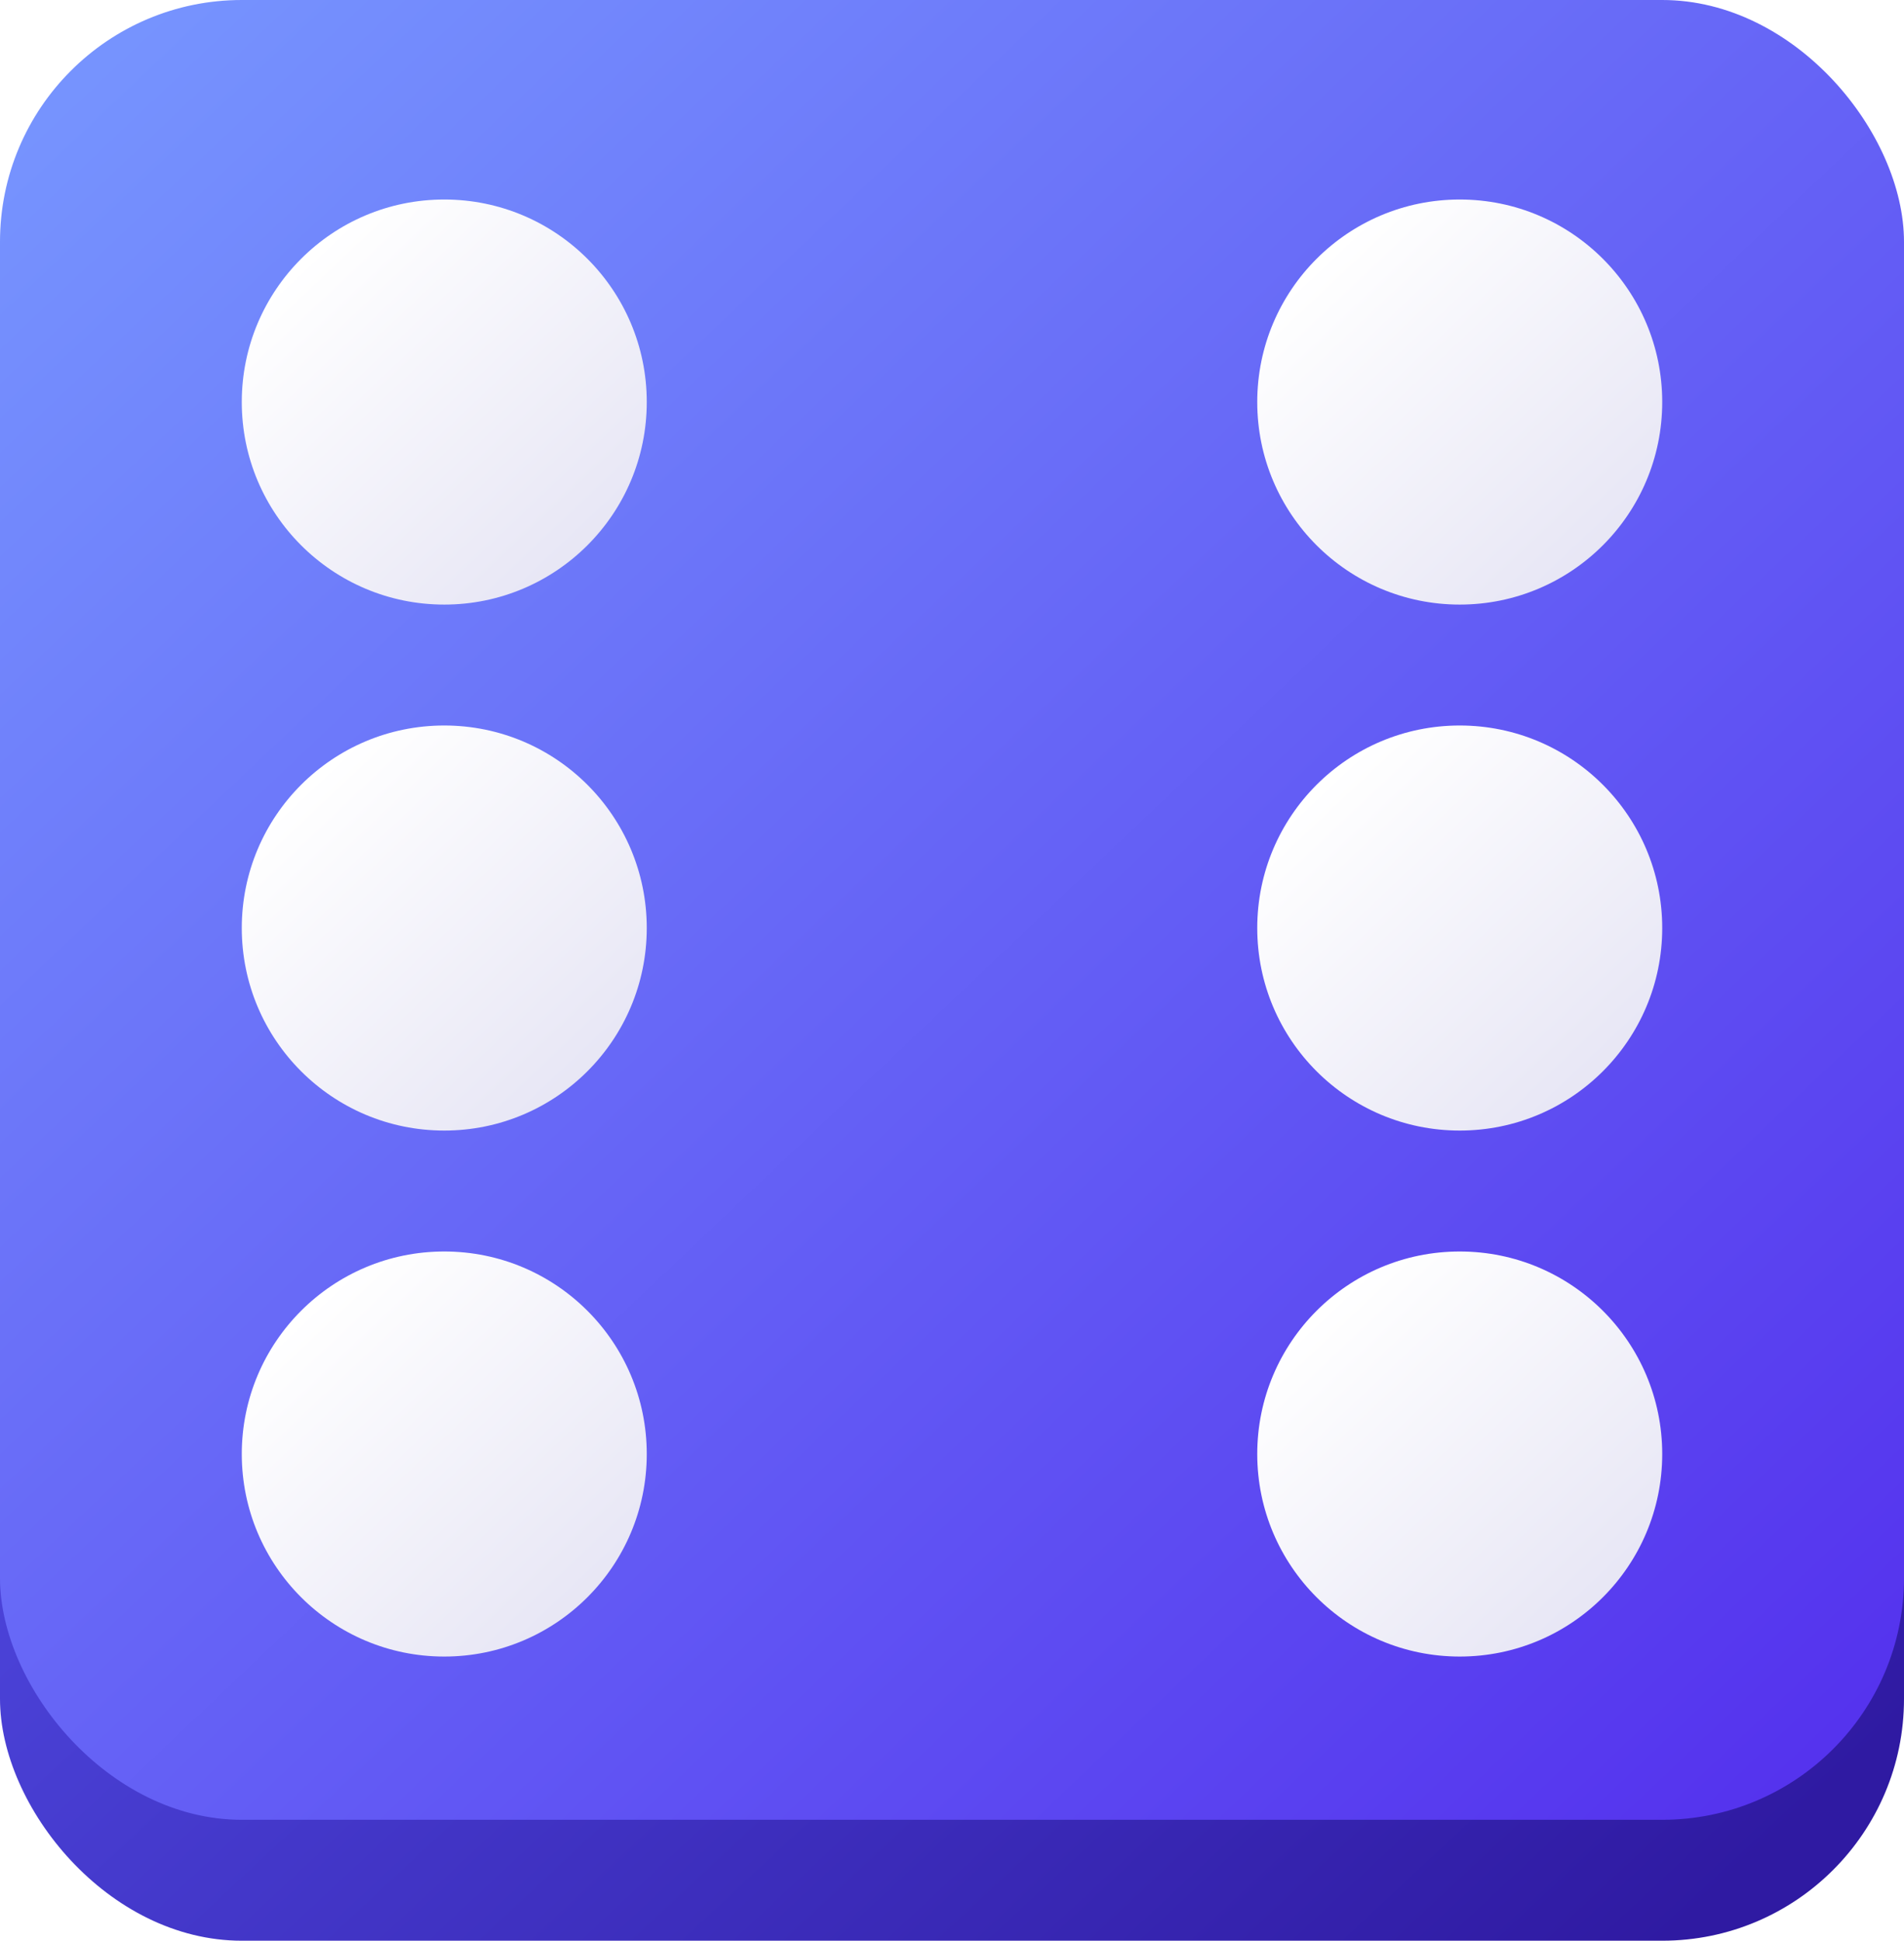 <svg xmlns="http://www.w3.org/2000/svg" xmlns:xlink="http://www.w3.org/1999/xlink" width="315" height="321" viewBox="0 0 315 321">
  <defs>
    <linearGradient id="linear-gradient" x1="0.057" y1="0.042" x2="0.928" y2="0.941" gradientUnits="objectBoundingBox">
      <stop offset="0" stop-color="#5e5efd"/>
      <stop offset="1" stop-color="#2f1aa2"/>
    </linearGradient>
    <linearGradient id="linear-gradient-2" x1="0.057" y1="0.042" x2="1" y2="1" gradientUnits="objectBoundingBox">
      <stop offset="0" stop-color="#7693fe"/>
      <stop offset="1" stop-color="#532eed"/>
    </linearGradient>
    <linearGradient id="linear-gradient-3" x1="0.168" y1="0.138" x2="0.858" y2="0.868" gradientUnits="objectBoundingBox">
      <stop offset="0" stop-color="#fff"/>
      <stop offset="1" stop-color="#e7e6f5"/>
    </linearGradient>
    <filter id="Ellipse_2" x="10" y="3" width="127" height="127" filterUnits="userSpaceOnUse">
      <feOffset dy="3" input="SourceAlpha"/>
      <feGaussianBlur stdDeviation="10" result="blur"/>
      <feFlood flood-opacity="0.161"/>
      <feComposite operator="in" in2="blur"/>
      <feComposite in="SourceGraphic"/>
    </filter>
    <filter id="Ellipse_3" x="10" y="90" width="127" height="127" filterUnits="userSpaceOnUse">
      <feOffset dy="3" input="SourceAlpha"/>
      <feGaussianBlur stdDeviation="10" result="blur-2"/>
      <feFlood flood-opacity="0.161"/>
      <feComposite operator="in" in2="blur-2"/>
      <feComposite in="SourceGraphic"/>
    </filter>
    <filter id="Ellipse_4" x="10" y="177" width="127" height="127" filterUnits="userSpaceOnUse">
      <feOffset dy="3" input="SourceAlpha"/>
      <feGaussianBlur stdDeviation="10" result="blur-3"/>
      <feFlood flood-opacity="0.161"/>
      <feComposite operator="in" in2="blur-3"/>
      <feComposite in="SourceGraphic"/>
    </filter>
    <filter id="Ellipse_2-2" x="178" y="3" width="127" height="127" filterUnits="userSpaceOnUse">
      <feOffset dy="3" input="SourceAlpha"/>
      <feGaussianBlur stdDeviation="10" result="blur-4"/>
      <feFlood flood-opacity="0.161"/>
      <feComposite operator="in" in2="blur-4"/>
      <feComposite in="SourceGraphic"/>
    </filter>
    <filter id="Ellipse_3-2" x="178" y="90" width="127" height="127" filterUnits="userSpaceOnUse">
      <feOffset dy="3" input="SourceAlpha"/>
      <feGaussianBlur stdDeviation="10" result="blur-5"/>
      <feFlood flood-opacity="0.161"/>
      <feComposite operator="in" in2="blur-5"/>
      <feComposite in="SourceGraphic"/>
    </filter>
    <filter id="Ellipse_4-2" x="178" y="177" width="127" height="127" filterUnits="userSpaceOnUse">
      <feOffset dy="3" input="SourceAlpha"/>
      <feGaussianBlur stdDeviation="10" result="blur-6"/>
      <feFlood flood-opacity="0.161"/>
      <feComposite operator="in" in2="blur-6"/>
      <feComposite in="SourceGraphic"/>
    </filter>
  </defs>
  <g id="dice_bluepurple6" transform="translate(-420 -455)">
    <rect id="bg" width="315" height="301" rx="40" transform="translate(420 475)" fill="url(#linear-gradient)"/>
    <rect id="bg-2" data-name="bg" width="315" height="301" rx="40" transform="translate(420 455)" fill="url(#linear-gradient-2)"/>
    <g id="Dot" transform="translate(460 485)">
      <g transform="matrix(1, 0, 0, 1, -40, -30)" filter="url(#Ellipse_2)">
        <circle id="Ellipse_2-3" data-name="Ellipse 2" cx="33.5" cy="33.5" r="33.5" transform="translate(40 30)" fill="url(#linear-gradient-3)"/>
      </g>
      <g transform="matrix(1, 0, 0, 1, -40, -30)" filter="url(#Ellipse_3)">
        <circle id="Ellipse_3-3" data-name="Ellipse 3" cx="33.5" cy="33.5" r="33.5" transform="translate(40 117)" fill="url(#linear-gradient-3)"/>
      </g>
      <g transform="matrix(1, 0, 0, 1, -40, -30)" filter="url(#Ellipse_4)">
        <circle id="Ellipse_4-3" data-name="Ellipse 4" cx="33.5" cy="33.5" r="33.5" transform="translate(40 204)" fill="url(#linear-gradient-3)"/>
      </g>
    </g>
    <g id="Dot-2" data-name="Dot" transform="translate(628 485)">
      <g transform="matrix(1, 0, 0, 1, -208, -30)" filter="url(#Ellipse_2-2)">
        <circle id="Ellipse_2-4" data-name="Ellipse 2" cx="33.5" cy="33.5" r="33.5" transform="translate(208 30)" fill="url(#linear-gradient-3)"/>
      </g>
      <g transform="matrix(1, 0, 0, 1, -208, -30)" filter="url(#Ellipse_3-2)">
        <circle id="Ellipse_3-4" data-name="Ellipse 3" cx="33.5" cy="33.5" r="33.5" transform="translate(208 117)" fill="url(#linear-gradient-3)"/>
      </g>
      <g transform="matrix(1, 0, 0, 1, -208, -30)" filter="url(#Ellipse_4-2)">
        <circle id="Ellipse_4-4" data-name="Ellipse 4" cx="33.5" cy="33.5" r="33.5" transform="translate(208 204)" fill="url(#linear-gradient-3)"/>
      </g>
    </g>
  </g>
</svg>
